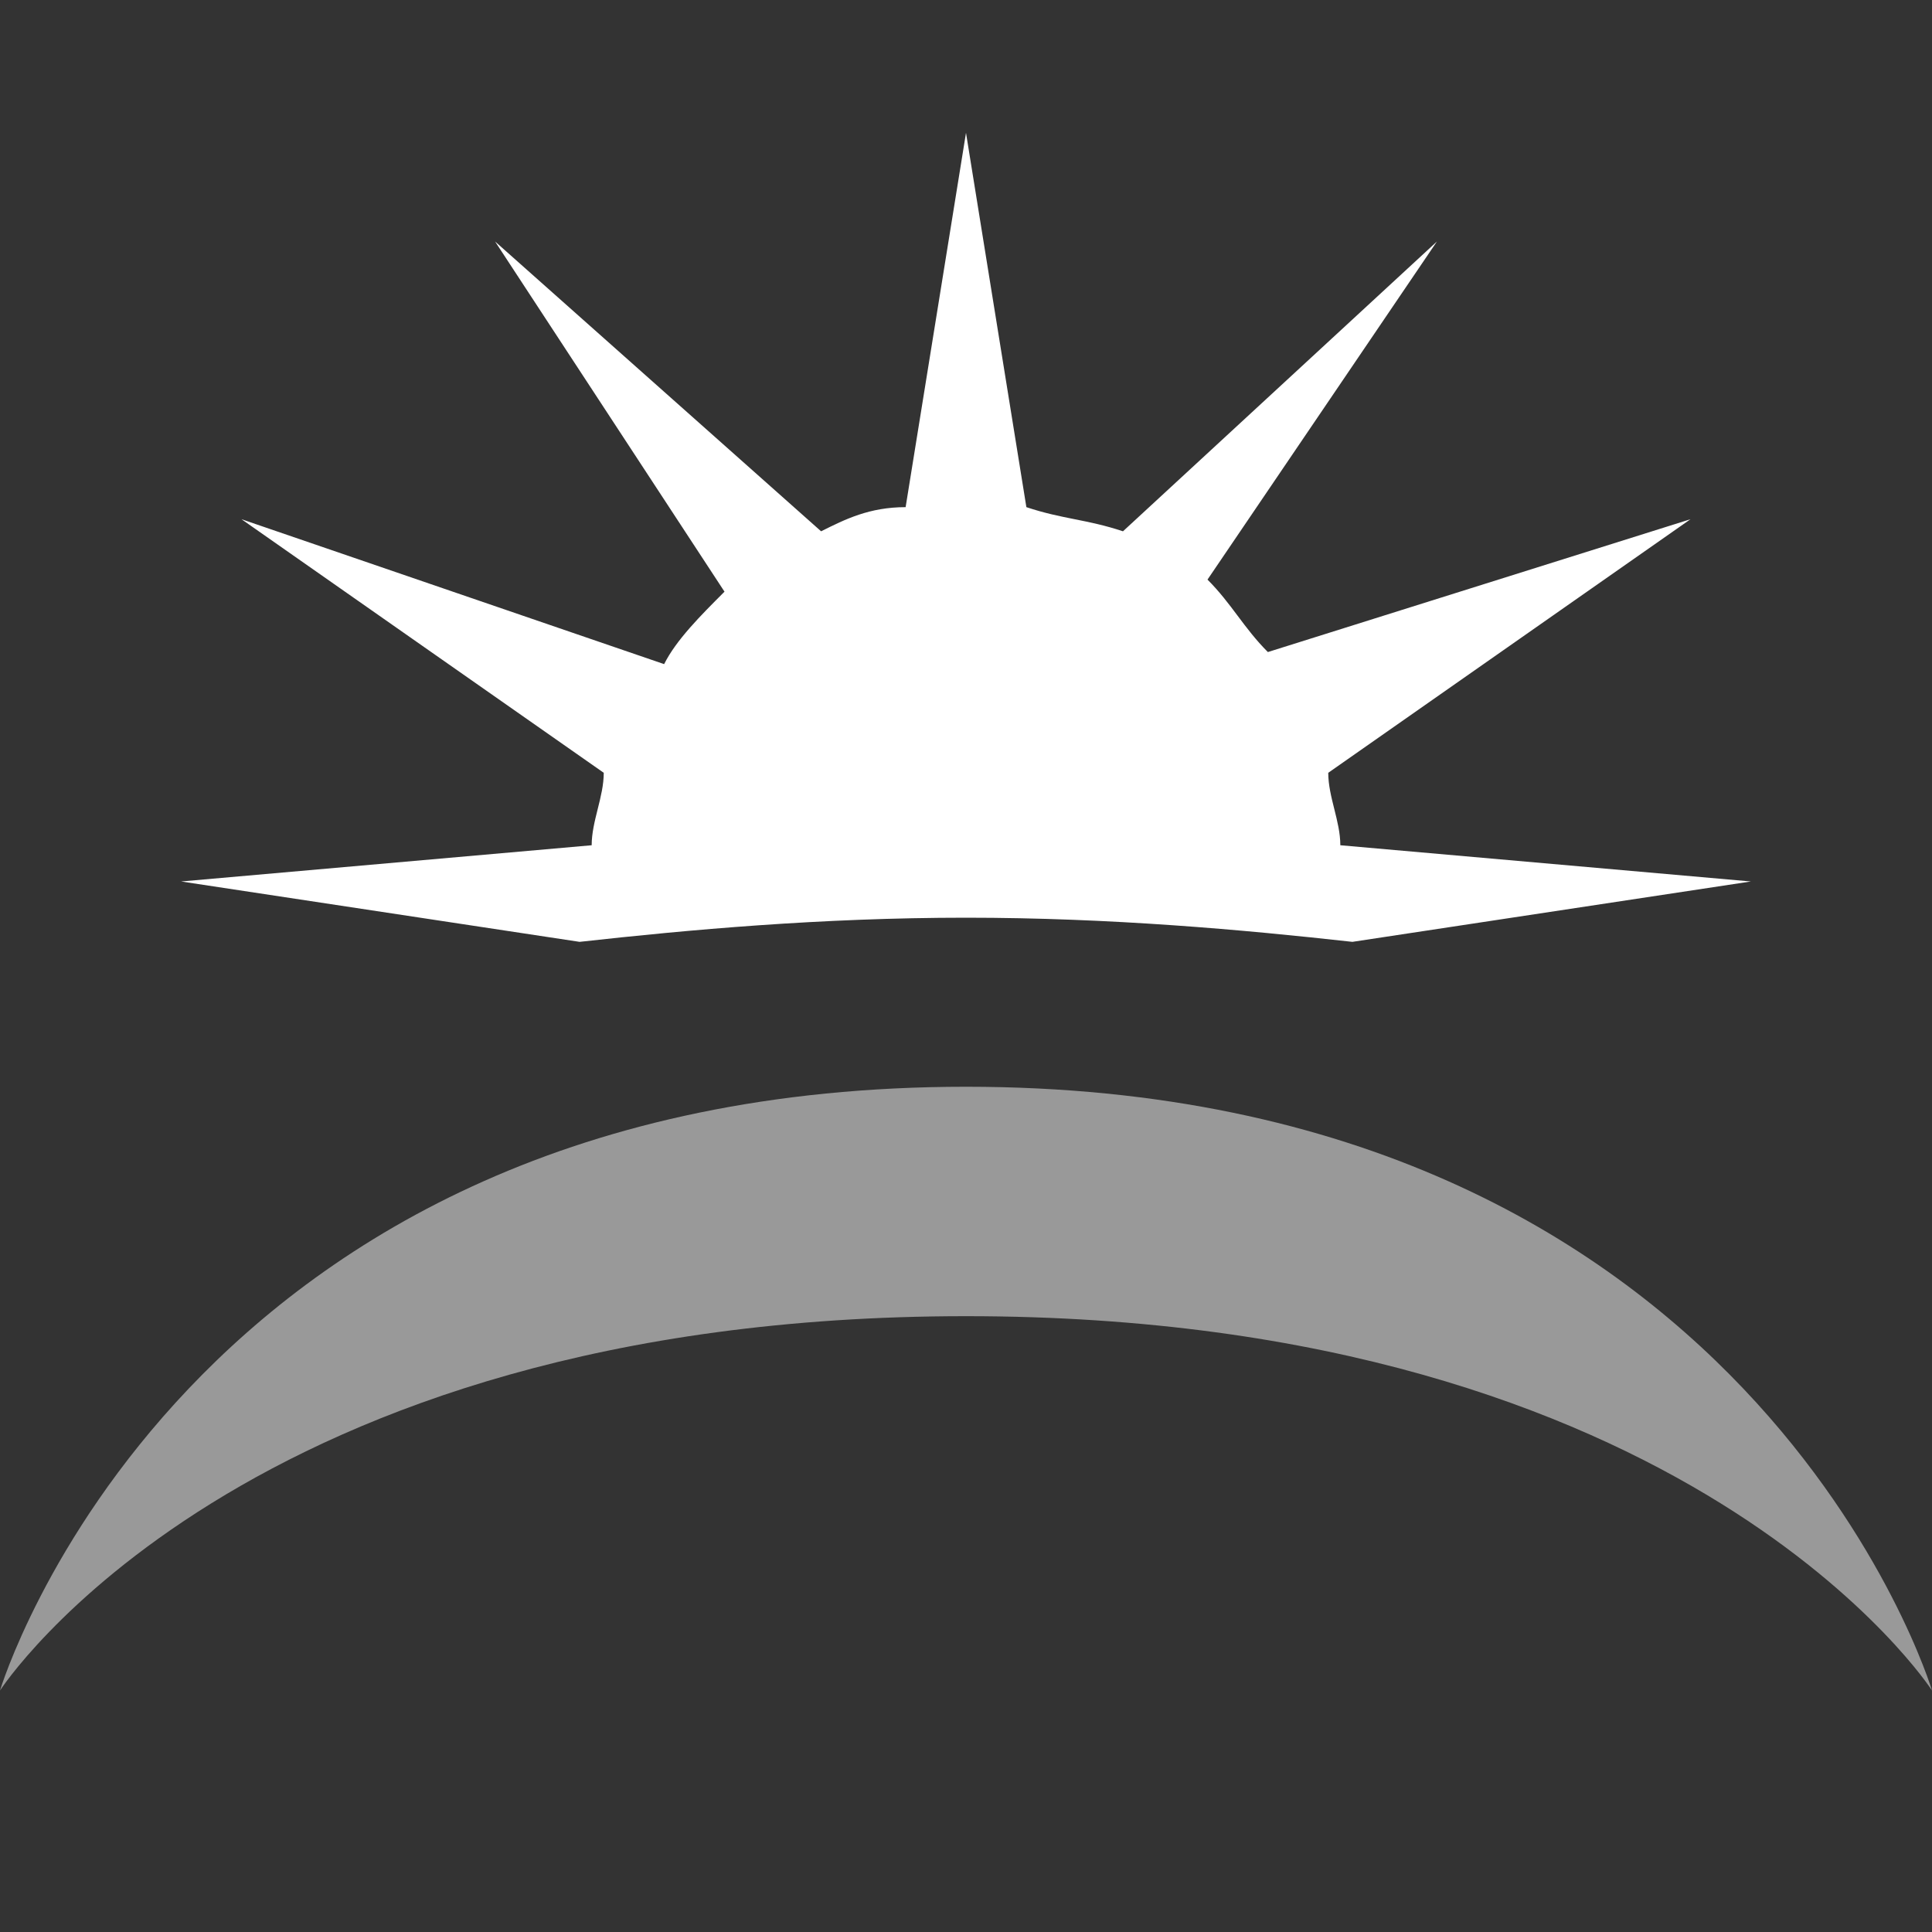 <svg width="16" height="16" viewBox="0 0 16 16" fill="none" xmlns="http://www.w3.org/2000/svg">
<rect x="0" y="0" width="16" height="16" fill="#333333" stroke="none"/>
<path d="M11 6.4L14 4.3L10.5 5.4C10.3 5.2 10.2 5 10 4.8L11.9 2L9.3 4.4C9 4.3 8.8 4.3 8.5 4.2L8 1.1L7.5 4.2C7.2 4.2 7 4.3 6.8 4.4L4.1 2L6 4.9C5.8 5.1 5.6 5.3 5.5 5.5L2 4.3L5 6.4C5 6.6 4.9 6.8 4.9 7L1.5 7.3L4.8 7.8C5.7 7.7 6.8 7.6 8 7.6C9.2 7.6 10.3 7.7 11.2 7.8L14.5 7.3L11.1 7C11.1 6.8 11 6.6 11 6.4Z" fill="white"/>
<path opacity="0.5" d="M16 14C16 14 14 10.9 8 10.9C2 10.9 0 14 0 14C0 14 1.5 9 8 9C14.5 9 16 14 16 14Z" fill="white"/>
</svg>
